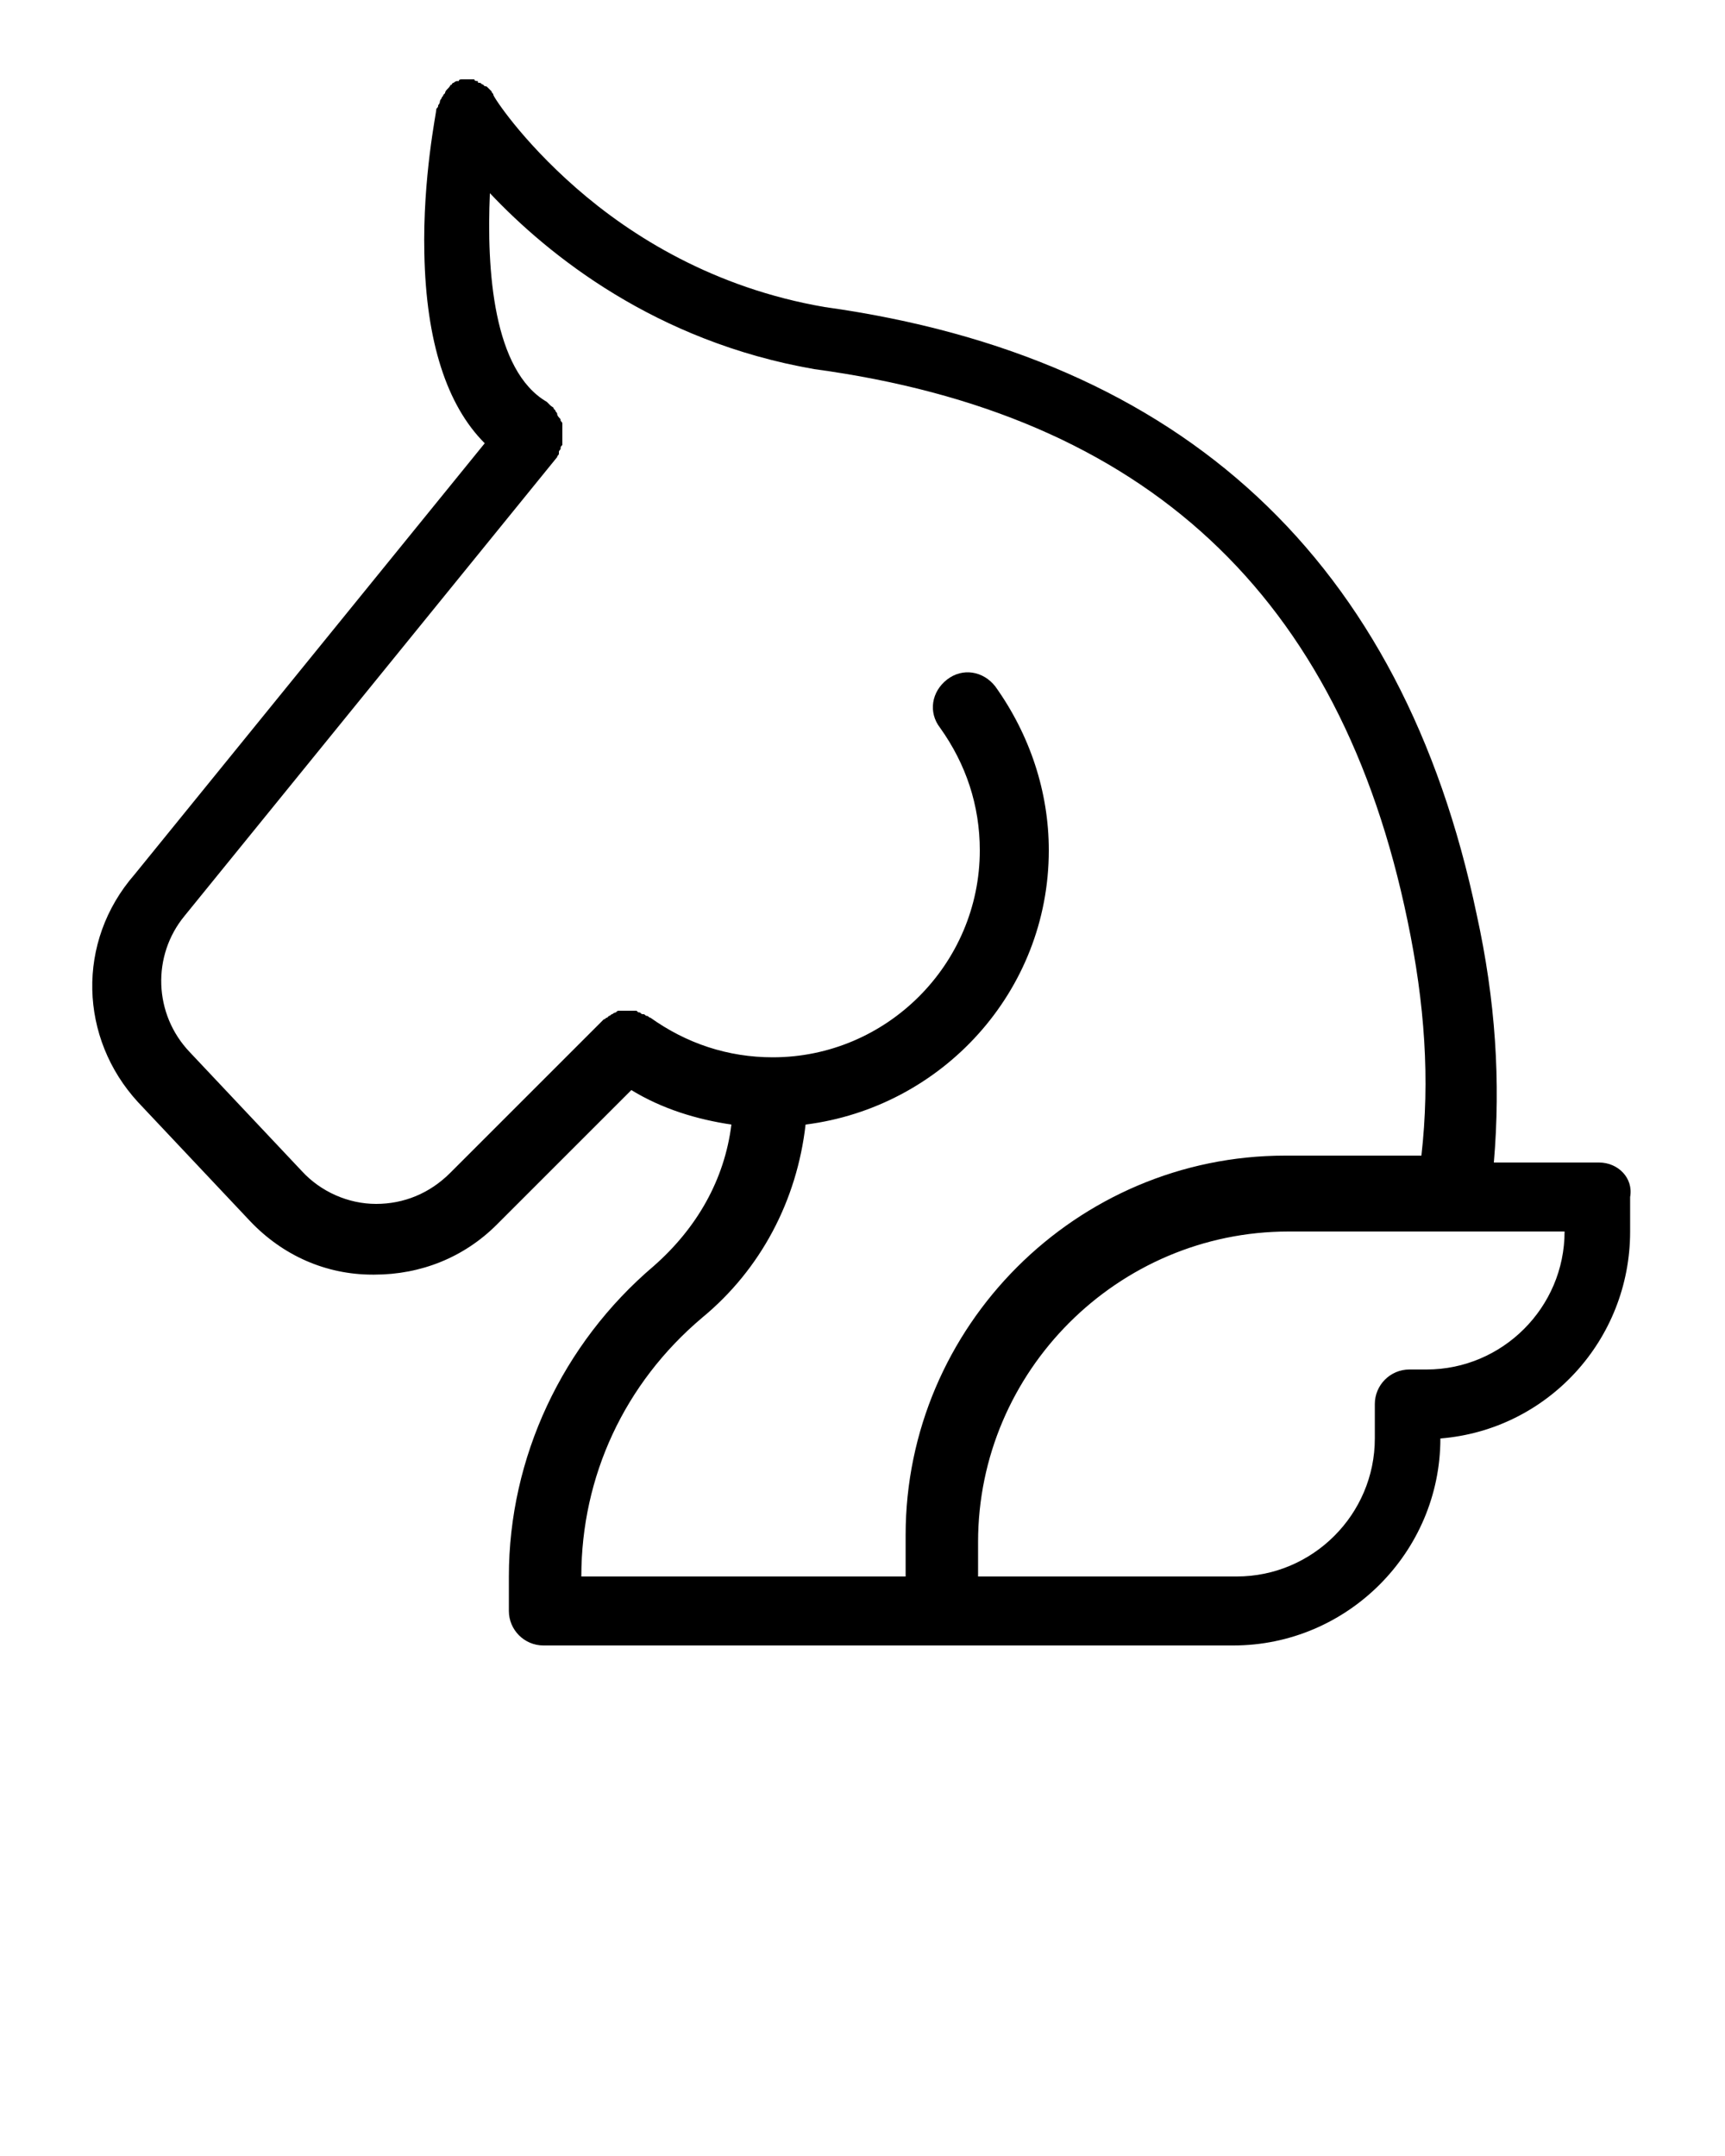 <svg xmlns="http://www.w3.org/2000/svg" xmlns:xlink="http://www.w3.org/1999/xlink" version="1.1" x="0px" y="0px" viewBox="0 0 100 125" style="enable-background:new 0 0 100 100;" xml:space="preserve"><path d="M92.7,67.4h-6.1C87,62.7,86.7,58,85.6,53c-4.3-20.5-17-32.3-37.8-35.2c-6.4-1.1-11.2-4.1-14.4-6.9s-4.8-5.3-4.8-5.4  c0,0,0,0,0,0c0-0.1-0.1-0.1-0.1-0.2c0,0-0.1-0.1-0.1-0.1c0,0-0.1-0.1-0.1-0.1C28.2,5,28.2,5,28.1,5c0,0-0.1-0.1-0.1-0.1  c-0.1,0-0.1-0.1-0.2-0.1c-0.1,0-0.1,0-0.1-0.1c-0.1,0-0.2,0-0.2-0.1c0,0,0,0,0,0c0,0-0.1,0-0.1,0c-0.1,0-0.1,0-0.2,0s-0.1,0-0.2,0  c-0.1,0-0.1,0-0.2,0c-0.1,0-0.2,0-0.2,0.1c0,0-0.1,0-0.1,0c-0.1,0-0.2,0.1-0.2,0.1c0,0-0.1,0-0.1,0.1c0,0,0,0,0,0  c-0.1,0-0.1,0.1-0.2,0.2c0,0-0.1,0.1-0.1,0.1c0,0-0.1,0.1-0.1,0.2c0,0-0.1,0.1-0.1,0.1c0,0.1-0.1,0.1-0.1,0.2c0,0-0.1,0.1-0.1,0.2  c0,0,0,0.1-0.1,0.2c0,0.1,0,0.1-0.1,0.2c0,0,0,0,0,0c0,0.2-0.8,4-0.7,8.4c0.1,5.1,1.3,8.8,3.5,11l-20.3,25C4.4,54.6,4.6,60.2,8,63.9  l6.5,6.9c1.9,2,4.4,3.1,7.1,3.1h0.1c2.7,0,5.2-1,7.1-2.9l7.8-7.8c1.8,1.1,3.8,1.7,5.8,2c-0.4,3.2-2,6-4.5,8.2  c-5.3,4.5-8.4,11.1-8.4,18v2c0,1.1,0.9,2,2,2h40c6.6,0,12-5.4,12-12v0c6.2-0.5,11-5.7,11-12v-2C94.7,68.3,93.8,67.4,92.7,67.4z   M52.7,91.4h-19c0-5.8,2.5-11.2,7-15c3.4-2.8,5.5-6.8,6-11.2c7.9-1,14.1-7.7,14.1-15.9c0-3.4-1.1-6.7-3.1-9.5  c-0.7-0.9-1.9-1.1-2.8-0.4c-0.9,0.7-1.1,1.9-0.4,2.8c1.5,2.1,2.3,4.5,2.3,7.1c0,6.6-5.4,12-12,12c-2.6,0-5-0.8-7.1-2.3c0,0,0,0,0,0  c-0.1,0-0.1-0.1-0.2-0.1c-0.1,0-0.1-0.1-0.2-0.1c-0.1,0-0.1,0-0.2-0.1c-0.1,0-0.1,0-0.2-0.1c0,0-0.1,0-0.2,0c-0.1,0-0.1,0-0.2,0  c-0.1,0-0.1,0-0.2,0c-0.1,0-0.1,0-0.2,0c-0.1,0-0.1,0-0.2,0c-0.1,0-0.1,0-0.2,0.1c0,0-0.1,0-0.2,0.1c-0.1,0-0.1,0.1-0.2,0.1  c0,0-0.1,0.1-0.1,0.1c-0.1,0-0.1,0.1-0.2,0.1c0,0,0,0,0,0l-8.9,8.9c-1.2,1.2-2.7,1.8-4.3,1.8c-1.6,0-3.2-0.7-4.3-1.9l-6.5-6.9  c-2.1-2.2-2.2-5.6-0.3-7.9l21.6-26.6c0-0.1,0.1-0.1,0.1-0.2c0,0,0,0,0-0.1c0,0,0,0,0,0c0-0.1,0.1-0.1,0.1-0.2c0-0.1,0-0.1,0.1-0.2  c0-0.1,0-0.1,0-0.2c0-0.1,0-0.1,0-0.2v-0.2c0-0.1,0-0.1,0-0.2c0-0.1,0-0.1,0-0.2c0-0.1,0-0.1,0-0.2c0-0.1,0-0.1-0.1-0.2  c0-0.1,0-0.1-0.1-0.2c0,0-0.1-0.1-0.1-0.2c0-0.1-0.1-0.1-0.1-0.2c0,0-0.1-0.1-0.1-0.1c0-0.1-0.1-0.1-0.2-0.2c0,0,0,0,0,0  c0,0-0.1-0.1-0.1-0.1c0,0-0.1-0.1-0.1-0.1c-3.1-1.8-3.5-7.6-3.3-12.1c3.4,3.6,9.6,8.6,18.8,10.2c0,0,0,0,0,0h0  c19.2,2.6,30.5,13.1,34.4,32c1,4.8,1.3,9.2,0.8,13.6h-7.9c-12.1,0-22,9.9-22,22V91.4z M82.7,79.4h-1c-1.1,0-2,0.9-2,2v2  c0,4.4-3.6,8-8,8h-15v-2c0-9.9,8.1-18,18-18h16C90.7,75.8,87.1,79.4,82.7,79.4z"/></svg>